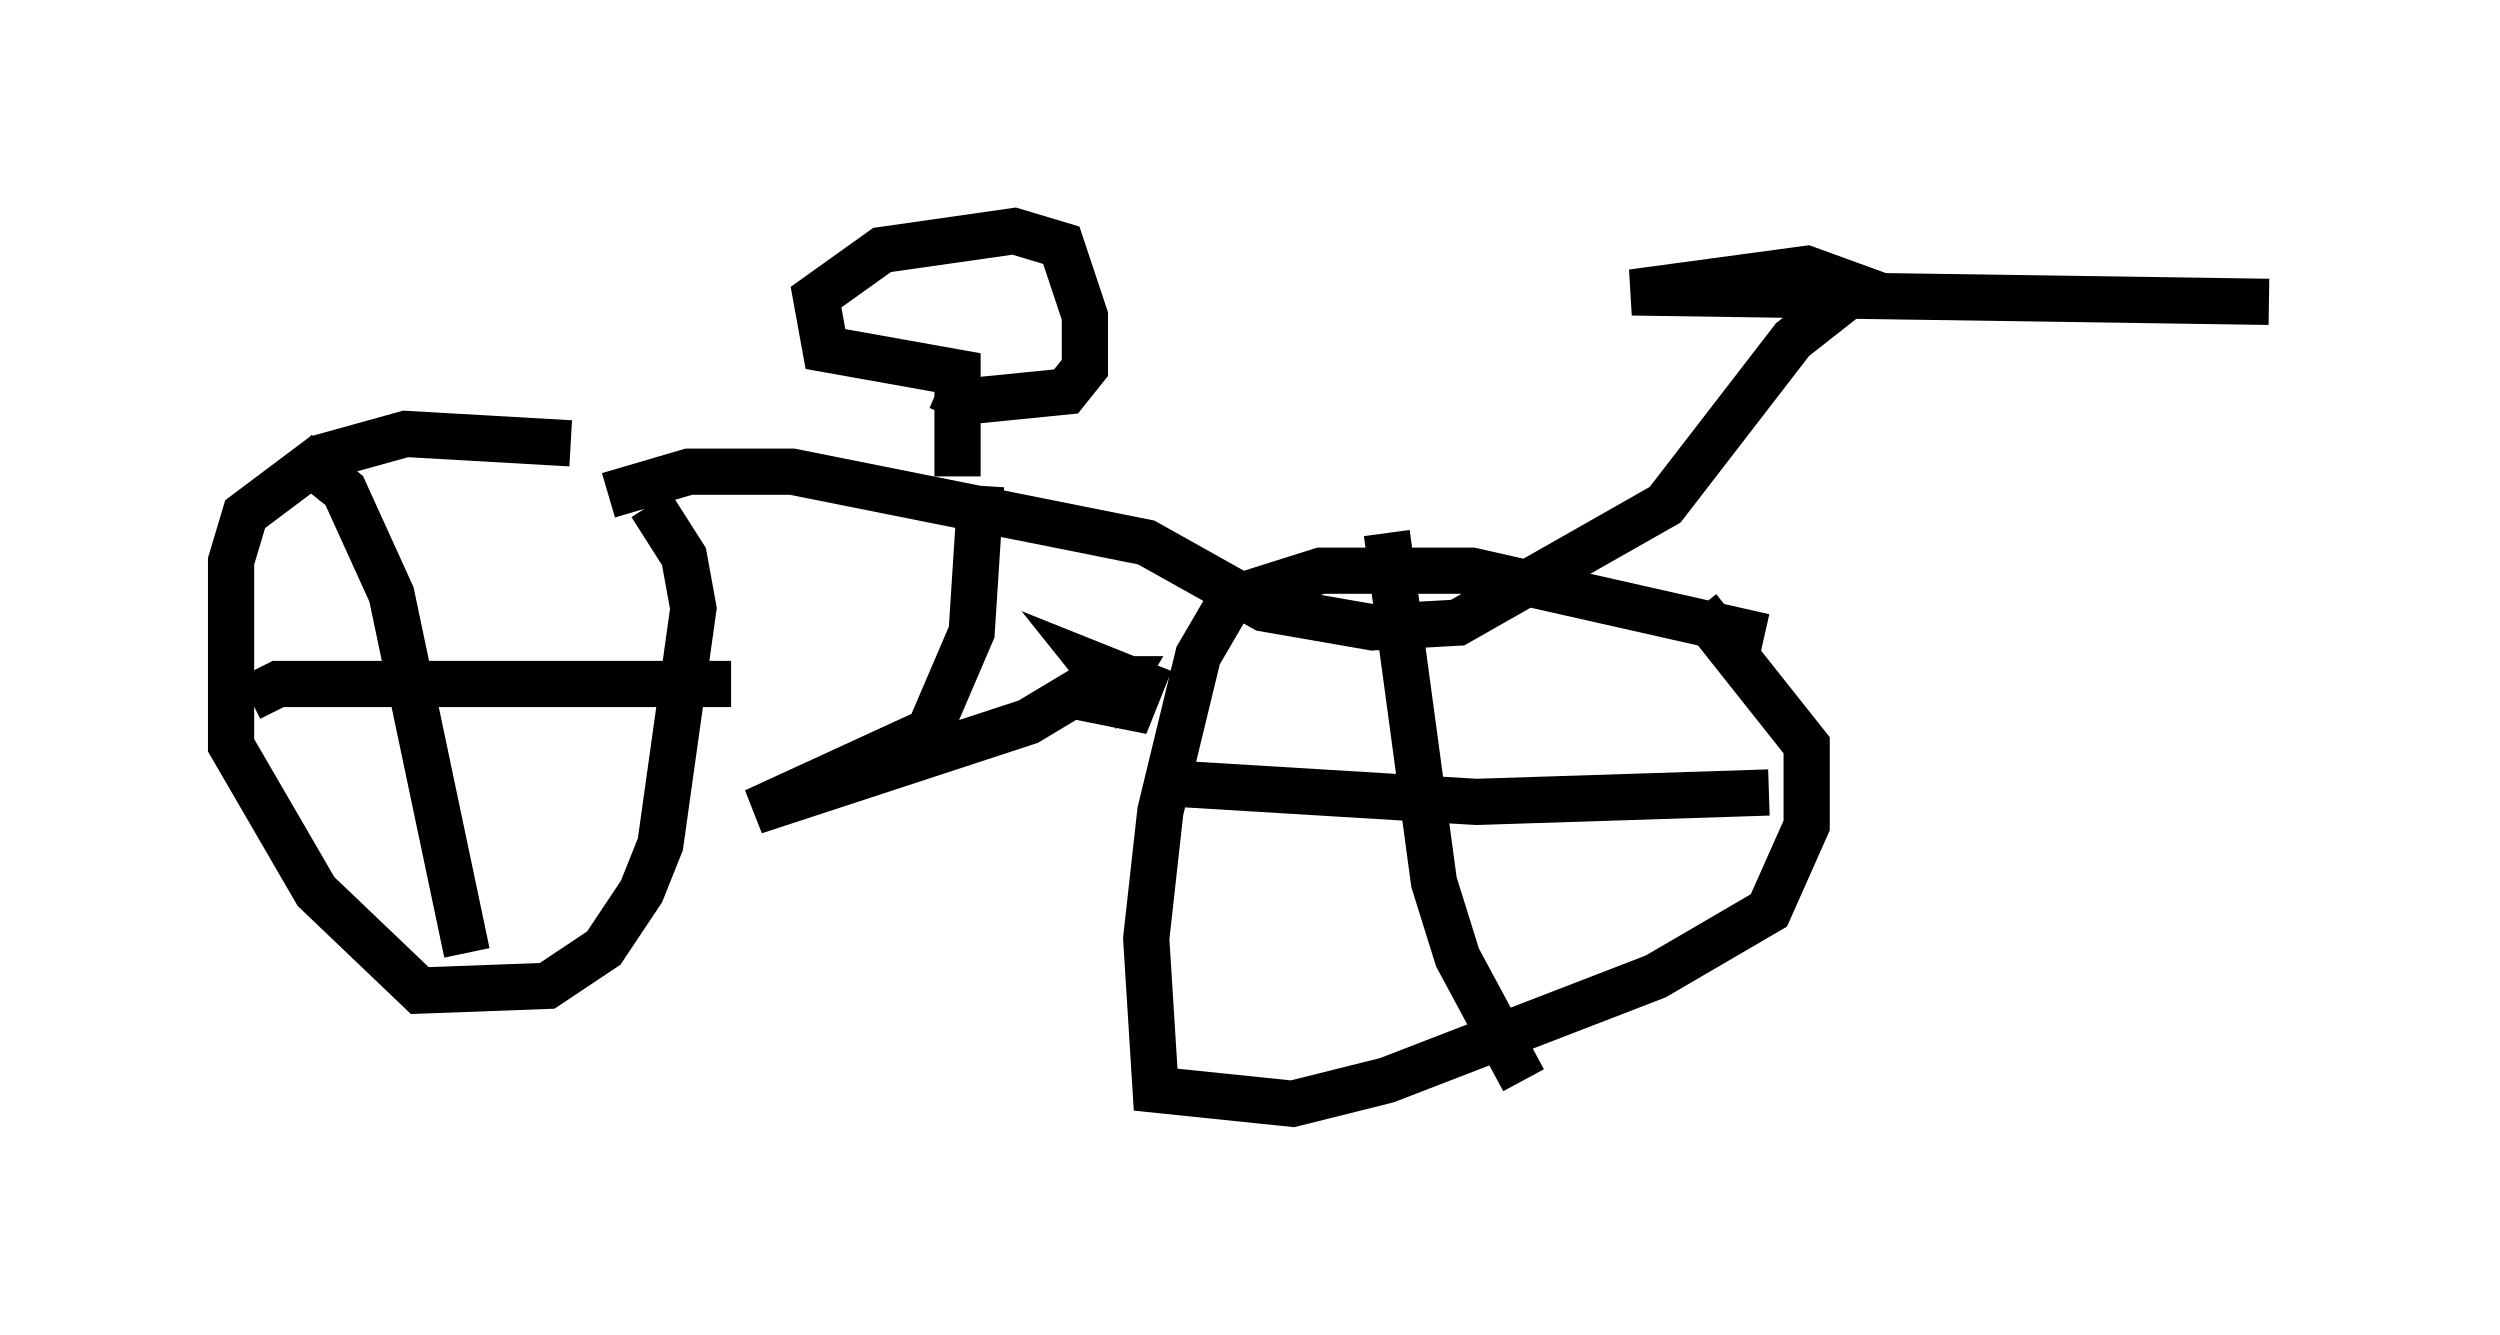 <?xml version="1.0" encoding="utf-8" ?>
<svg baseProfile="full" height="28.886" version="1.1" width="54.1" xmlns="http://www.w3.org/2000/svg" xmlns:ev="http://www.w3.org/2001/xml-events" xmlns:xlink="http://www.w3.org/1999/xlink"><defs /><rect fill="white" height="28.886" width="54.1" x="0" y="0" /><path d="M14.902, 10.921 m-2.552, -1.327 l-3.573, -0.204 -1.838, 0.51 l-1.633, 1.225 -0.306, 1.021 l0.0, 3.981 1.838, 3.165 l2.246, 2.144 2.756, -0.102 l1.225, -0.817 0.817, -1.225 l0.408, -1.021 0.715, -5.104 l-0.204, -1.123 -0.715, -1.123 m24.092, 2.858 l-6.329, -1.429 -3.267, 0.0 l-1.94, 0.613 -0.715, 1.225 l-0.817, 3.369 -0.306, 2.756 l0.204, 3.267 2.96, 0.306 l2.042, -0.51 5.819, -2.246 l2.45, -1.429 0.817, -1.838 l0.0, -1.735 -2.348, -2.96 m-6.738, -1.633 l1.021, 7.554 0.51, 1.633 l1.429, 2.654 m-7.758, -6.431 l6.738, 0.408 6.329, -0.204 m-31.85, -7.35 l1.021, 0.817 1.021, 2.246 l1.633, 7.758 m-4.696, -5.513 l0.613, -0.306 9.8, 0.0 m-2.654, -4.083 l1.735, -0.51 2.246, 0.0 l7.656, 1.531 2.552, 1.429 l2.348, 0.408 1.838, -0.102 l4.492, -2.552 2.756, -3.573 l1.429, -1.123 -1.123, -0.408 l-3.777, 0.51 13.781, 0.204 m-28.379, 3.777 l0.0, -2.246 -2.858, -0.51 l-0.204, -1.123 1.429, -1.021 l2.858, -0.408 1.021, 0.306 l0.51, 1.531 0.0, 1.123 l-0.408, 0.51 -2.042, 0.204 l-0.715, -0.306 m0.919, 2.144 l-0.204, 3.165 -0.919, 2.144 l-3.777, 1.735 5.921, -1.94 l1.531, -0.919 0.51, 0.0 l-0.306, 0.51 0.51, 0.102 l0.204, -0.51 -1.021, -0.408 l0.408, 0.51 0.306, -0.51 " fill="none" stroke="black" stroke-width="1" /></svg>